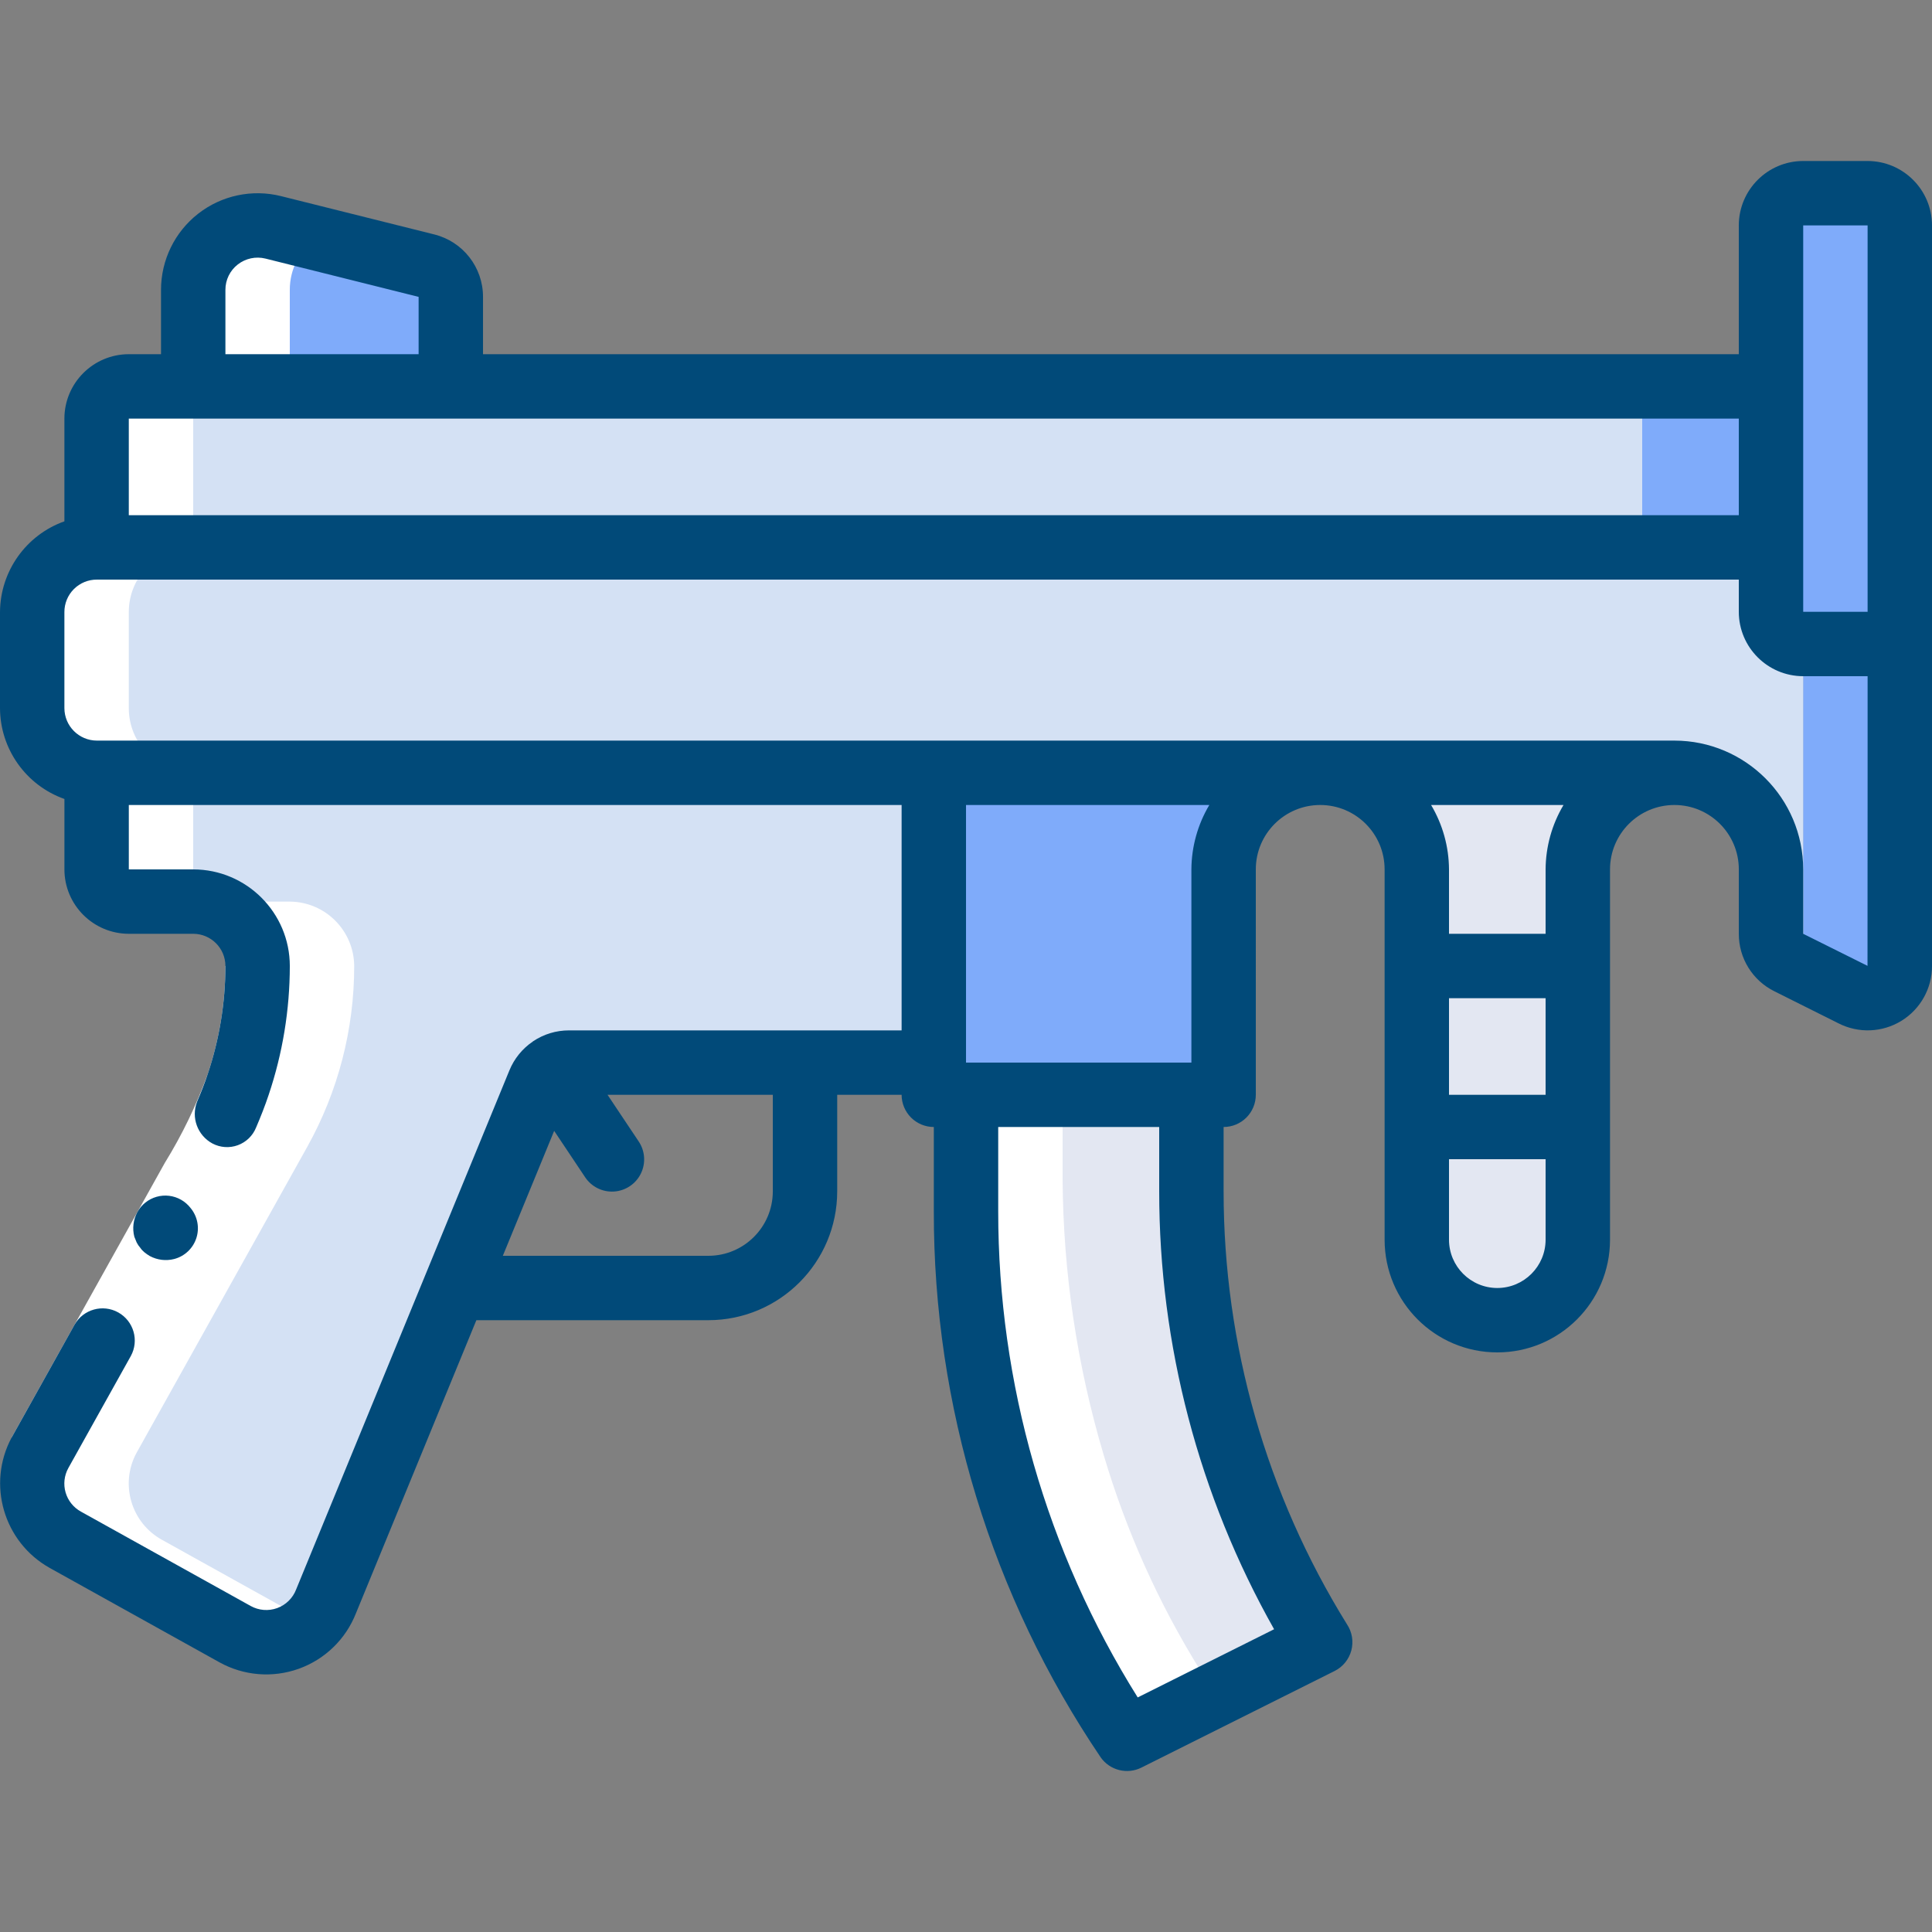 <?xml version="1.0"?>
<svg xmlns="http://www.w3.org/2000/svg" xmlns:xlink="http://www.w3.org/1999/xlink" xmlns:svgjs="http://svgjs.com/svgjs" version="1.1" width="512" height="512" x="0" y="0" viewBox="0 0 512 512" style="user-select: auto;" xml:space="preserve" class=""><rect x="0" y="0" width="512" height="512" fill="#808080" stroke="none"/><g style="user-select: auto;">
<g xmlns="http://www.w3.org/2000/svg" style="user-select: auto;">
	<g transform="translate(0 1)" style="user-select: auto;">
		<path style="user-select: auto;" d="M349.867,425.666l-51.2,25.6c-14.119-20.32-24.84-42.8-31.744-66.56    c-7.098-23.792-10.776-48.473-10.923-73.301V280.6h59.733v25.6C315.701,348.432,327.527,389.826,349.867,425.666z" fill="#e3e7f2" data-original="#e3e7f2"/>
		<path style="user-select: auto;" d="M469.333,101.4v42.667H25.6v-34.133c0.014-4.707,3.826-8.519,8.533-8.533H469.333z" fill="#7fabfa" data-original="#7fabfa"/>
		<path style="user-select: auto;" d="M435.2,101.4v42.667H25.6v-34.133c0.014-4.707,3.826-8.519,8.533-8.533H435.2z" fill="#d4e1f4" data-original="#d4e1f4"/>
		<path style="user-select: auto;" d="M119.467,101.4H51.2V75.8c0.011-5.259,2.442-10.221,6.591-13.454    c4.149-3.232,9.554-4.376,14.657-3.101L112.981,69.4c3.816,0.927,6.499,4.35,6.485,8.277L119.467,101.4z" fill="#a4c2f7" data-original="#a4c2f7"/>
		<g style="user-select: auto;">
			<path style="user-select: auto;" d="M349.867,203.8c-6.792-0.009-13.309,2.685-18.112,7.488c-4.803,4.803-7.497,11.32-7.488,18.112     v59.733h-76.8V280.6h-96.683c-3.454-0.012-6.566,2.085-7.851,5.291L86.443,423.277c-1.764,4.604-5.437,8.216-10.07,9.902     c-4.633,1.686-9.769,1.28-14.079-1.113l-44.971-25.003c-8.189-4.529-11.198-14.811-6.741-23.04l45.227-81.067     c8.181-14.659,12.471-31.17,12.459-47.957c-0.068-9.397-7.669-16.999-17.067-17.067H34.133c-4.707-0.014-8.519-3.826-8.533-8.533     v-25.6L349.867,203.8z" fill="#7fabfa" data-original="#7fabfa"/>
			<path style="user-select: auto;" d="M503.467,58.733V255c0.003,2.963-1.534,5.714-4.059,7.263c-2.525,1.55-5.674,1.675-8.314,0.331     l-13.312-6.656c0.075-0.307,0.103-0.623,0.085-0.939v-85.333c-4.707-0.014-8.519-3.826-8.533-8.533v-102.4     c0.014-4.707,3.826-8.519,8.533-8.533h17.067C499.64,50.214,503.453,54.026,503.467,58.733z" fill="#7fabfa" data-original="#7fabfa"/>
		</g>
		<path style="user-select: auto;" d="M247.467,203.8v76.8h-96.683c-3.454-0.012-6.566,2.085-7.851,5.291L86.443,423.277    c-1.764,4.604-5.437,8.216-10.07,9.902c-4.633,1.686-9.769,1.28-14.079-1.113l-44.971-25.003    c-8.189-4.529-11.198-14.811-6.741-23.04l45.227-81.067c8.181-14.659,12.471-31.17,12.459-47.957    c-0.068-9.397-7.669-16.999-17.067-17.067H34.133c-4.707-0.014-8.519-3.826-8.533-8.533v-25.6H247.467z" fill="#d4e1f4" data-original="#d4e1f4"/>
		<path style="user-select: auto;" d="M443.733,203.8c-4.491,0.005-8.903,1.182-12.8,3.413c-1.92,1.151-3.696,2.526-5.291,4.096    c-4.808,4.793-7.51,11.302-7.509,18.091v98.133c0,11.782-9.551,21.333-21.333,21.333s-21.333-9.551-21.333-21.333V229.4    c0.009-6.792-2.685-13.309-7.488-18.112c-4.803-4.803-11.32-7.497-18.112-7.488H443.733z" fill="#e3e7f2" data-original="#e3e7f2"/>
		<path style="user-select: auto;" d="M503.467,169.666V255c0.003,2.963-1.534,5.714-4.059,7.263c-2.525,1.55-5.674,1.675-8.314,0.331    l-13.312-6.656c0.075-0.307,0.103-0.623,0.085-0.939v-85.333H503.467z" fill="#7fabfa" data-original="#7fabfa"/>
		<path style="user-select: auto;" d="M477.867,169.666V255c0.018,0.315-0.011,0.632-0.085,0.939l-3.755-1.877    c-2.886-1.428-4.708-4.375-4.693-7.595V229.4c0.009-6.792-2.685-13.309-7.488-18.112c-4.803-4.803-11.32-7.497-18.112-7.488H25.6    c-9.443-0.038-17.076-7.709-17.067-17.152v-25.429c-0.009-9.443,7.623-17.114,17.067-17.152h443.733v17.067    C469.347,165.84,473.16,169.652,477.867,169.666z" fill="#d4e1f4" data-original="#d4e1f4"/>
		<path style="user-select: auto;" d="M443.733,203.8c-4.491,0.005-8.903,1.182-12.8,3.413c-3.897-2.232-8.309-3.408-12.8-3.413H443.733z    " fill="#f4f4f4" data-original="#f4f4f4"/>
		<g style="user-select: auto;">
			<path style="user-select: auto;" d="M503.467,58.733v110.933h-25.6c-4.707-0.014-8.519-3.826-8.533-8.533v-102.4     c0.014-4.707,3.826-8.519,8.533-8.533h17.067C499.64,50.214,503.453,54.026,503.467,58.733z" fill="#7fabfa" data-original="#7fabfa"/>
			<path style="user-select: auto;" d="M119.467,77.677l0,23.723H51.2V75.8c0.011-5.259,2.442-10.221,6.591-13.454     c4.149-3.232,9.554-4.376,14.657-3.101L112.981,69.4C116.798,70.326,119.48,73.75,119.467,77.677z" fill="#7fabfa" data-original="#7fabfa"/>
		</g>
	</g>
	<g transform="translate(0 2)" style="user-select: auto;">
		<path style="user-select: auto;" d="M256,288.133v22.272c0.147,24.828,3.824,49.509,10.923,73.301    c6.904,23.76,17.625,46.24,31.744,66.56l19.375-9.687c-11.006-17.734-19.588-36.862-25.519-56.873    c-7.098-23.792-10.776-48.473-10.923-73.301v-22.272h-8.533V279.6h-25.6v8.533H256z" fill="#ffffff" data-original="#ffffff"/>
		<path style="user-select: auto;" d="M25.6,202.8v25.6c0.014,4.707,3.826,8.519,8.533,8.533H51.2    c9.397,0.068,16.999,7.669,17.067,17.067c0.012,16.788-4.277,33.298-12.459,47.957l-45.227,81.067    c-4.456,8.229-1.448,18.511,6.741,23.04l44.971,25.003c6.669,3.695,14.981,2.499,20.338-2.925l-39.709-22.077    c-8.189-4.529-11.198-14.811-6.741-23.04l45.227-81.067c8.181-14.659,12.471-31.17,12.459-47.957    c-0.068-9.397-7.669-16.999-17.067-17.067H59.733c-4.707-0.014-8.519-3.826-8.533-8.533v-25.6    c-9.443-0.038-17.076-7.709-17.067-17.152v-25.429c-0.009-9.443,7.623-17.114,17.067-17.152v-34.133    c0.014-4.707,3.826-8.519,8.533-8.533H76.8V74.8c-0.005-5.431,2.604-10.533,7.011-13.708l-11.364-2.847    c-5.103-1.275-10.508-0.131-14.657,3.101c-4.149,3.232-6.58,8.194-6.591,13.454v25.6H34.133c-4.707,0.014-8.519,3.826-8.533,8.533    v34.133c-9.443,0.038-17.076,7.709-17.067,17.152v25.429C8.524,195.091,16.157,202.762,25.6,202.8z" fill="#ffffff" data-original="#ffffff"/>
	</g>
	<g style="user-select: auto;">
		<path style="user-select: auto;" d="M3.133,380.867l27.018-48.441l13.509-24.221c4.585-7.426,8.394-15.305,11.366-23.511    c3.11-9.248,4.7-18.938,4.71-28.694h17.067c-0.01,11.608-1.902,23.138-5.603,34.141c-3.303,9.199-7.537,18.038-12.635,26.377    l-13.509,24.221L18.039,389.18L3.133,380.867z" fill="#ffffff" data-original="#ffffff"/>
		<g style="user-select: auto;">
			<path style="user-select: auto;" d="M37.182,330.684c0.303,0.45,0.673,0.852,1.095,1.193c0.445,0.358,0.915,0.686,1.405,0.979     c1.988,1.073,4.309,1.355,6.496,0.79c2.78-0.733,4.992-2.835,5.867-5.574c0.875-2.738,0.291-5.734-1.548-7.943     c-0.684-0.883-1.534-1.623-2.502-2.178c-1.972-1.125-4.313-1.409-6.496-0.789c-2.184,0.62-4.026,2.092-5.112,4.085     c-1.071,1.989-1.353,4.309-0.79,6.496l0.618,1.518C36.473,329.776,36.798,330.255,37.182,330.684z" fill="#014a79" data-original="#428dff" class=""/>
			<path style="user-select: auto;" d="M494.933,42.666h-17.067c-9.421,0.012-17.054,7.646-17.067,17.067v34.133H128.004V78.675     c0.01-7.832-5.324-14.662-12.925-16.55l-40.6-10.15c-7.647-1.911-15.748-0.193-21.962,4.658     c-6.213,4.851-9.845,12.293-9.846,20.176v17.058h-8.538c-9.421,0.011-17.056,7.645-17.067,17.067v27.223     C6.883,141.787,0.061,151.405,0,162.216v25.433c0.034,10.828,6.866,20.469,17.071,24.09v18.66     c0.011,9.421,7.645,17.056,17.067,17.067h17.067c4.711,0.005,8.529,3.822,8.533,8.533c-0.01,9.756-1.6,19.447-4.71,28.694     c-0.819,2.466-1.781,4.882-2.798,7.271c-1.635,4.188,0.109,8.938,4.066,11.072c2.079,1.099,4.526,1.265,6.734,0.455     c2.208-0.81,3.968-2.518,4.842-4.701c1.216-2.842,2.355-5.717,3.331-8.651c3.701-11.003,5.593-22.533,5.603-34.141     c-0.015-14.132-11.468-25.585-25.6-25.6H34.138v-17.067h204.8v59.733h-88.15c-3.378-0.005-6.682,0.995-9.49,2.872l-0.027,0.011     l-0.073,0.074c-2.768,1.879-4.922,4.531-6.193,7.626L78.471,421.241c-0.883,2.29-2.714,4.085-5.02,4.922     c-2.307,0.837-4.863,0.635-7.009-0.556l-44.988-25.008c-1.977-1.084-3.442-2.91-4.07-5.076c-0.628-2.166-0.367-4.492,0.724-6.466     l0.002-0.006l16.555-29.682c2.256-4.112,0.772-9.274-3.324-11.558s-9.268-0.835-11.581,3.245l-16.627,29.81l0.025,0.014     l-0.092,0.11c-6.59,12.346-2.093,27.695,10.117,34.533l44.963,25c6.441,3.58,14.114,4.203,21.049,1.711     c6.935-2.492,12.455-7.858,15.143-14.719l31.905-77.65h61.494c18.843-0.02,34.113-15.29,34.133-34.133v-25.6h17.067     c-0.001,2.263,0.898,4.434,2.499,6.035c1.6,1.6,3.771,2.499,6.035,2.499v22.267c-0.092,51.618,15.324,102.073,44.25,144.825     c2.441,3.418,7.005,4.552,10.763,2.675l51.2-25.6c2.188-1.096,3.802-3.078,4.43-5.443c0.628-2.365,0.211-4.887-1.146-6.924     c-21.375-34.452-32.7-74.19-32.7-114.733v-17.067c2.263,0.001,4.434-0.898,6.035-2.499c1.6-1.6,2.499-3.771,2.499-6.035V230.4     c0-9.426,7.641-17.067,17.067-17.067c9.426,0,17.067,7.641,17.067,17.067v98.133c0,16.495,13.372,29.867,29.867,29.867     c16.495,0,29.867-13.372,29.867-29.867V230.4c0-9.426,7.641-17.067,17.067-17.067c9.426,0,17.067,7.641,17.067,17.067v17.067     c-0.022,6.453,3.627,12.358,9.408,15.225l17.017,8.508c5.285,2.693,11.591,2.444,16.647-0.658     c5.056-3.102,8.135-8.61,8.128-14.542V59.733C511.988,50.312,504.354,42.678,494.933,42.666z M204.804,315.733     c-0.011,9.421-7.645,17.056-17.067,17.067h-54.481l13.604-33.108l8.182,12.25c1.684,2.56,4.61,4.02,7.668,3.827     c3.058-0.193,5.777-2.01,7.126-4.762c1.348-2.751,1.118-6.014-0.602-8.549l-8.232-12.325h43.803V315.733z M477.867,59.733h17.067     v102.4h-17.067V59.733z M59.738,76.808c-0.008-2.63,1.205-5.114,3.283-6.725c2.071-1.613,4.768-2.188,7.317-1.558l40.6,10.15     v15.191h-51.2L59.738,76.808z M34.133,110.933H460.8v25.6H34.133V110.933z M337.65,431.766l-36.146,18.067     c-24.189-38.64-37.001-83.313-36.966-128.9l0-22.267H307.2v17.067C307.191,356.387,317.68,396.355,337.65,431.766z      M315.733,230.4v51.2h-59.729v-68.267h64.477C317.406,218.497,315.767,224.389,315.733,230.4z M409.6,290.133H384v-25.6h25.6     V290.133z M396.8,341.333c-7.066-0.008-12.792-5.734-12.8-12.8V307.2h25.6v21.333C409.592,335.599,403.866,341.325,396.8,341.333     z M409.6,230.4v17.067H384V230.4c-0.034-6.01-1.673-11.902-4.747-17.067h35.094C411.273,218.498,409.634,224.39,409.6,230.4z      M494.908,255.958l-17.042-8.492V230.4c-0.019-18.844-15.29-34.115-34.133-34.133H25.683c-4.756-0.006-8.61-3.86-8.617-8.617     v-25.433c-0.011-2.289,0.893-4.487,2.511-6.105c1.618-1.618,3.817-2.523,6.105-2.511H460.8v8.533     c0.012,9.421,7.646,17.054,17.067,17.067h17.067v25.6L494.908,255.958z" fill="#014a79" data-original="#428dff" class=""/>
		</g>
	</g>
</g>
<g xmlns="http://www.w3.org/2000/svg" style="user-select: auto;">
</g>
<g xmlns="http://www.w3.org/2000/svg" style="user-select: auto;">
</g>
<g xmlns="http://www.w3.org/2000/svg" style="user-select: auto;">
</g>
<g xmlns="http://www.w3.org/2000/svg" style="user-select: auto;">
</g>
<g xmlns="http://www.w3.org/2000/svg" style="user-select: auto;">
</g>
<g xmlns="http://www.w3.org/2000/svg" style="user-select: auto;">
</g>
<g xmlns="http://www.w3.org/2000/svg" style="user-select: auto;">
</g>
<g xmlns="http://www.w3.org/2000/svg" style="user-select: auto;">
</g>
<g xmlns="http://www.w3.org/2000/svg" style="user-select: auto;">
</g>
<g xmlns="http://www.w3.org/2000/svg" style="user-select: auto;">
</g>
<g xmlns="http://www.w3.org/2000/svg" style="user-select: auto;">
</g>
<g xmlns="http://www.w3.org/2000/svg" style="user-select: auto;">
</g>
<g xmlns="http://www.w3.org/2000/svg" style="user-select: auto;">
</g>
<g xmlns="http://www.w3.org/2000/svg" style="user-select: auto;">
</g>
<g xmlns="http://www.w3.org/2000/svg" style="user-select: auto;">
</g>
</g></svg>
